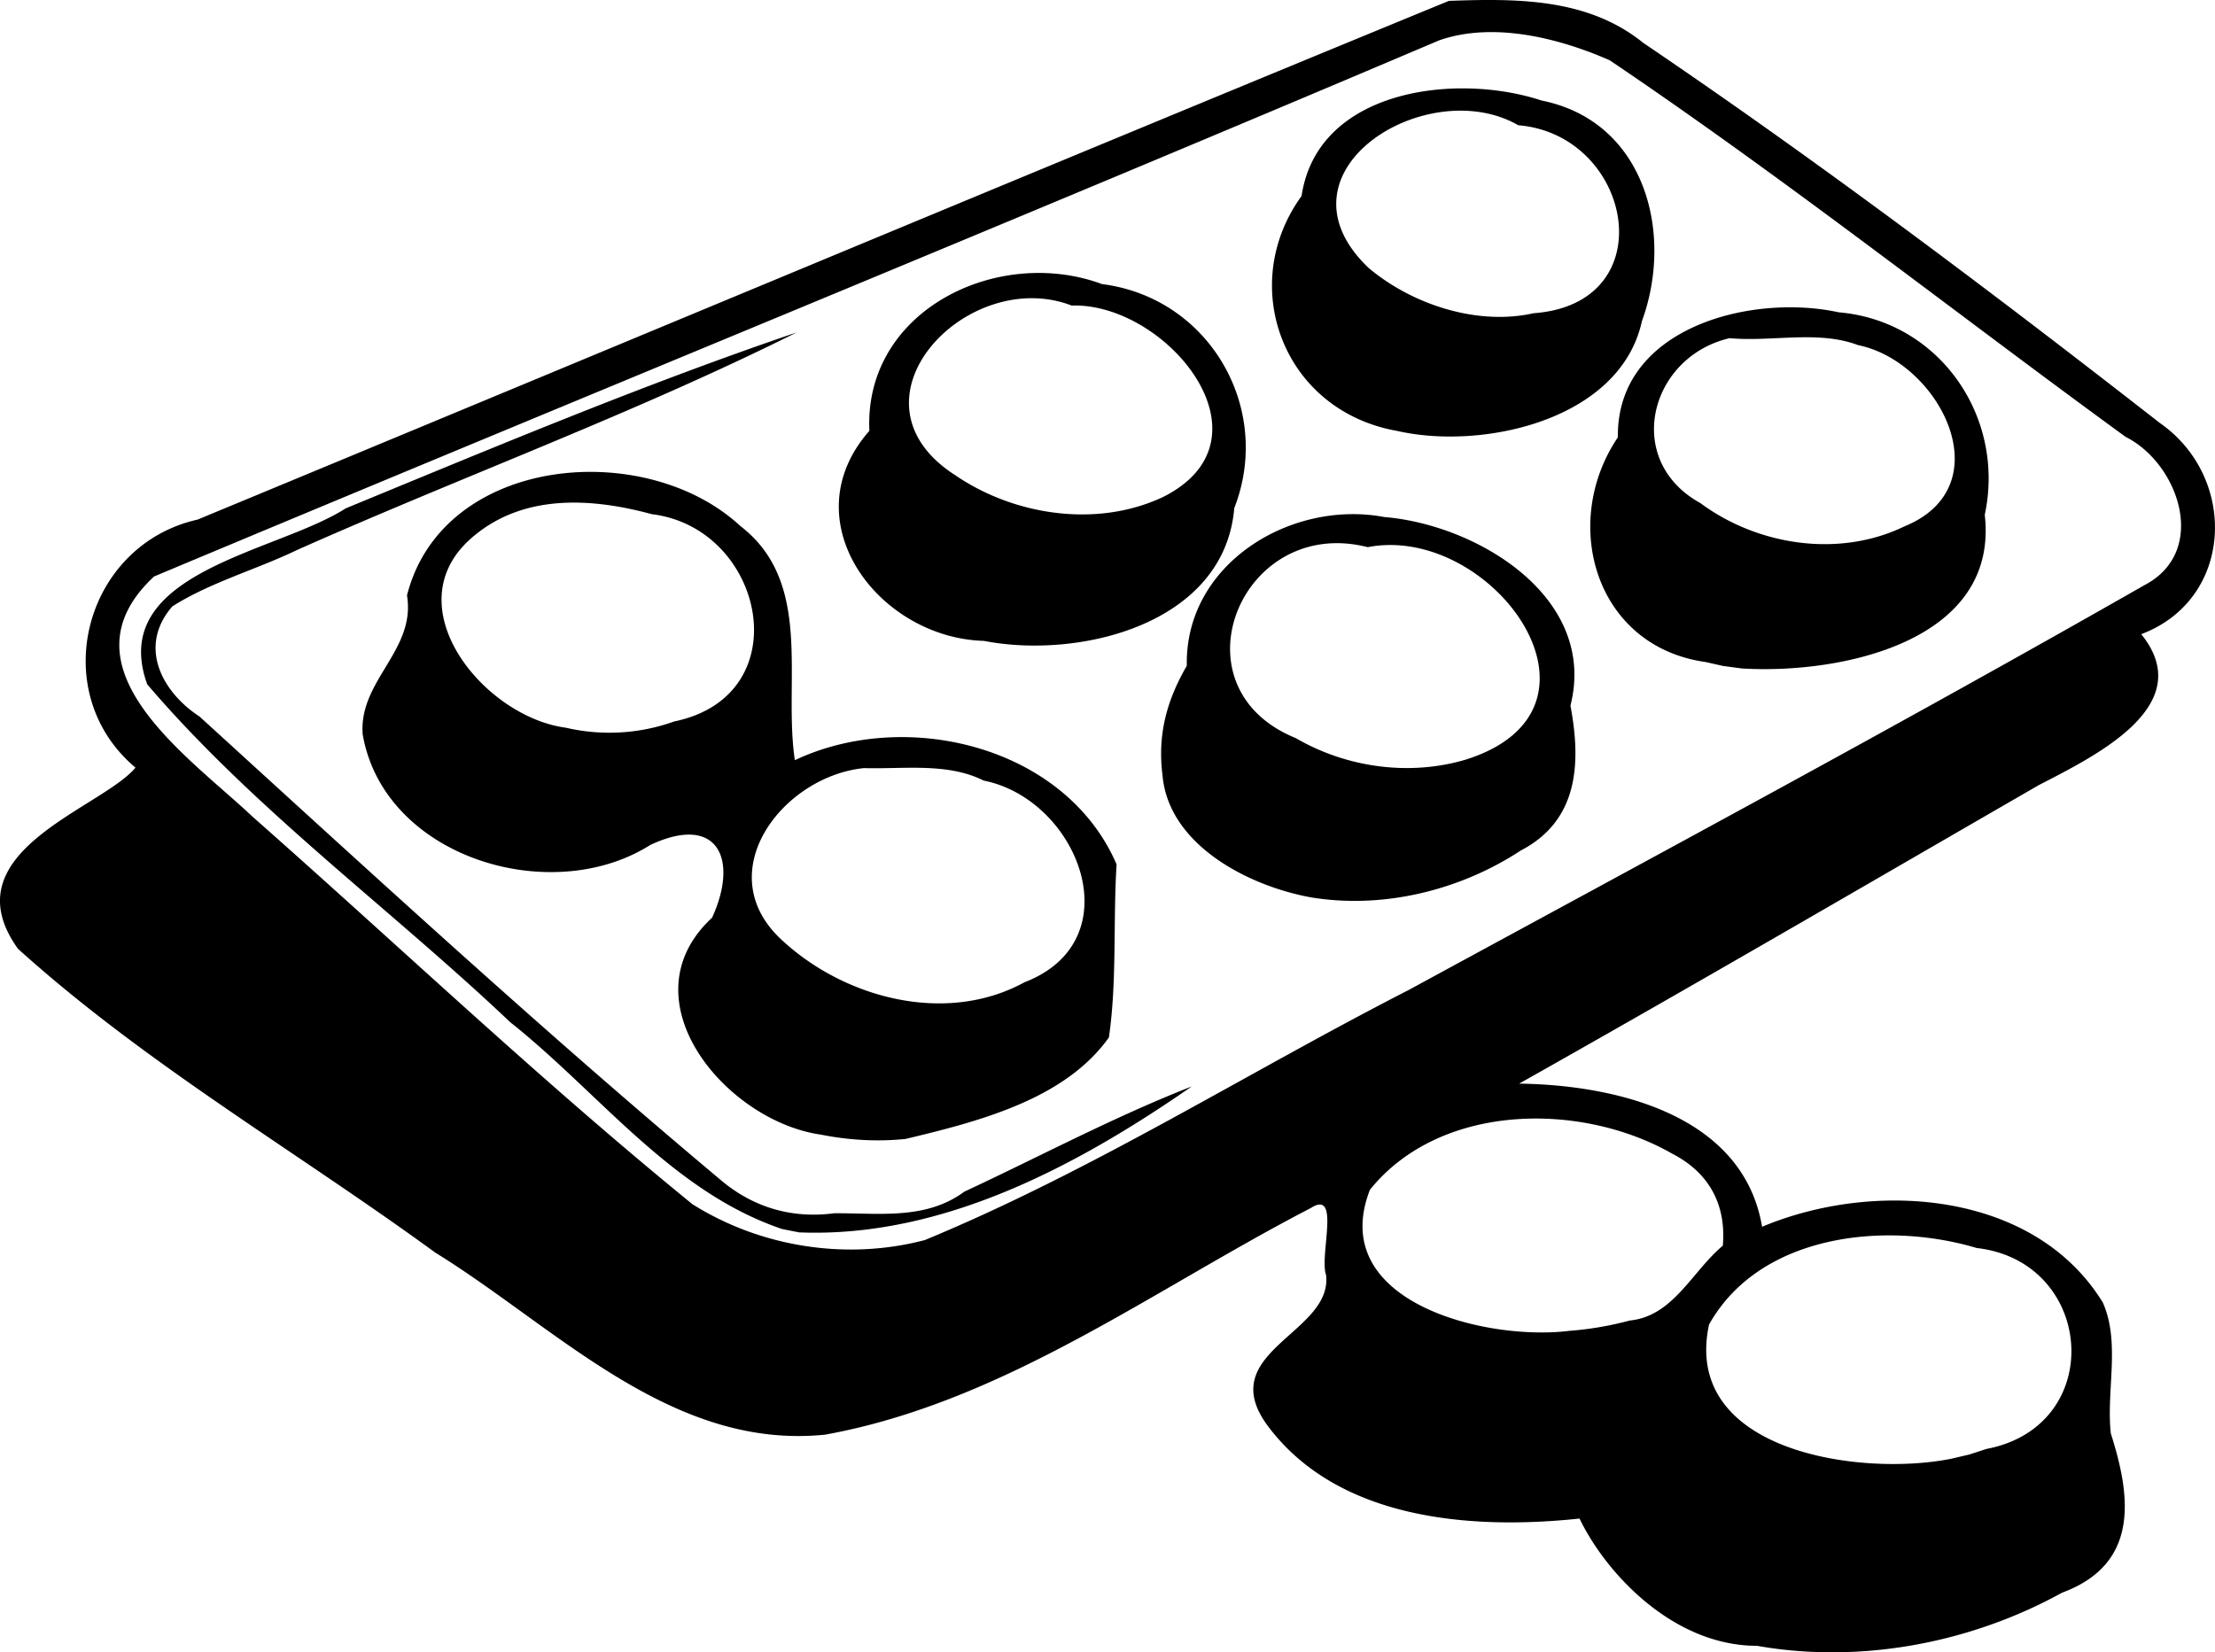 <svg xml:space="preserve" width="409.927" height="305.865" viewBox="0 0 108.46 80.927"><path d="M150.438 200.633c-4.097-.001-7.391-3.547-8.685-6.232-5.298.563-11.808.076-15.256-4.527-2.718-3.648 3.187-4.534 2.845-7.403-.339-.948.737-4.24-.756-3.274-7.736 4.004-15.037 9.508-23.77 11.094-7.533.774-13.166-5.26-19.091-8.915-6.798-4.96-14.181-9.233-20.434-14.88-3.413-4.756 4.066-6.856 5.754-8.873-4.4-3.698-2.524-10.898 3.04-12.149 20.425-8.465 40.823-16.997 61.272-25.406 3.302-.118 6.79-.148 9.512 2.053 8.664 5.872 17.049 12.184 25.295 18.617 3.843 2.67 3.635 8.636-.905 10.348 2.835 3.51-2.276 5.972-5.028 7.399-8.468 4.889-16.914 9.817-25.434 14.614 4.748.063 10.972 1.532 11.896 7.011 5.485-2.303 13.325-1.766 16.685 3.712.867 1.958.163 4.293.39 6.405.934 2.938 1.508 6.368-2.39 7.806-4.482 2.473-9.883 3.493-14.94 2.6m11.245-9.643c5.908-1.125 5.31-9.178-.482-9.84-4.465-1.335-10.616-.69-13.105 3.747-1.346 6.24 7.439 7.468 11.868 6.572l.884-.207zm-17.462-6.29c2.121-.21 3.05-2.413 4.549-3.664.174-1.996-.664-3.572-2.47-4.502-4.486-2.569-11.382-2.494-14.809 1.763-2.135 5.48 5.645 7.423 9.771 6.909a16 16 0 0 0 2.959-.507m-34.518-3.941c8.215-3.399 15.792-8.203 23.703-12.255 12.035-6.547 24.119-13.028 36.012-19.82 3.158-1.653 1.684-5.951-.923-7.26-8.428-6.137-16.624-12.617-25.263-18.445-2.496-1.097-5.71-1.9-8.35-.977-20.914 8.884-41.998 17.491-62.928 26.259-4.79 4.457 1.734 8.842 4.831 11.772 7.168 6.326 14.122 12.94 21.528 18.97 3.347 2.108 7.563 2.77 11.39 1.756m-6.994-.538c-5.405-1.823-8.96-6.677-13.313-10.128-5.868-5.567-12.513-10.391-17.777-16.549-1.984-5.511 6.34-6.443 9.719-8.62 7.301-3.008 14.611-6.078 22.08-8.615-7.932 3.963-16.345 7.04-24.465 10.656-2 .962-4.28 1.596-6.106 2.763-1.708 1.971-.493 4.202 1.334 5.393 8.426 7.684 16.834 15.422 25.57 22.741 1.592 1.327 3.475 1.854 5.505 1.587 2.199-.017 4.483.338 6.368-1.055 3.708-1.73 7.33-3.665 11.142-5.157-5.6 3.887-12.217 7.431-19.23 7.148zm1.918-4.62c-4.648-.643-9.688-6.609-5.35-10.628 1.31-2.849.298-5.119-3.024-3.563-4.883 3.091-13.052.595-14.084-5.42-.2-2.64 2.617-4.104 2.17-6.804 1.742-6.855 11.65-7.732 16.325-3.395 3.606 2.772 2.087 7.596 2.667 11.468 5.446-2.578 13.256-.697 15.754 5.103-.175 2.81.024 5.731-.376 8.474-2.16 3.046-6.405 4.123-9.957 4.973-1.375.142-2.77.061-4.125-.207m9.947-7.466c5.338-2.054 2.64-8.957-2-9.88-1.77-.892-3.947-.552-5.86-.61-3.999.405-7.627 5.148-3.991 8.447 3.075 2.836 8.016 4.141 11.851 2.043m-17.152-12.774c6.181-1.27 4.44-9.475-1.092-10.152-2.917-.792-6.207-1.006-8.687 1.043-4.086 3.328.408 8.881 4.478 9.415a9.4 9.4 0 0 0 5.301-.306m31.188 8.616c-3.074-.555-6.981-2.574-7.276-5.978-.254-1.994.21-3.675 1.19-5.367-.107-4.988 5.1-8.145 9.666-7.284 4.554.373 10.461 3.934 9.119 9.237.51 2.731.44 5.603-2.432 7.096-2.973 1.954-6.739 2.876-10.267 2.296m7.589-6.753c7.879-2.5 1.257-11.58-4.817-10.4-6.198-1.58-9.658 6.863-3.524 9.351 2.486 1.45 5.574 1.876 8.34 1.05m11.732-4.775c-5.417-.757-7.135-6.814-4.299-11.005-.076-5.374 6.515-7.06 10.813-6.124 4.95.424 8.177 5.141 7.152 9.917.713 6.257-7.15 7.82-11.9 7.526l-.909-.121zm9.727-6.642c4.85-1.975 1.72-8.073-2.265-8.88-1.956-.739-4.21-.15-6.289-.34-3.918.909-5.241 5.976-1.432 8.078 2.813 2.082 6.788 2.69 9.986 1.142m-45.068 5.606c-5.167-.143-9.496-5.877-5.609-10.288-.273-5.921 6.31-9.073 11.392-7.187 5.254.664 8.383 6.086 6.475 10.974-.481 5.682-7.576 7.412-12.258 6.501m8.772-7.048c5.672-2.844.155-9.529-4.475-9.376-5.12-1.972-11.433 4.65-5.685 8.321 2.896 1.971 6.939 2.576 10.16 1.055m11.482-3.232c-5.6-.974-7.884-7.117-4.7-11.51.782-5.246 7.589-6.054 11.75-4.676 5.048 1.009 6.498 6.469 4.915 10.807-1.06 4.842-7.782 6.327-11.965 5.38m6.667-5.77c6.432-.466 4.852-8.737-.757-9.206-4.444-2.565-12.27 2.256-7.337 6.98 2.136 1.805 5.335 2.849 8.094 2.226" style="fill:#000" transform="translate(-64.41 -120.025)"/></svg>